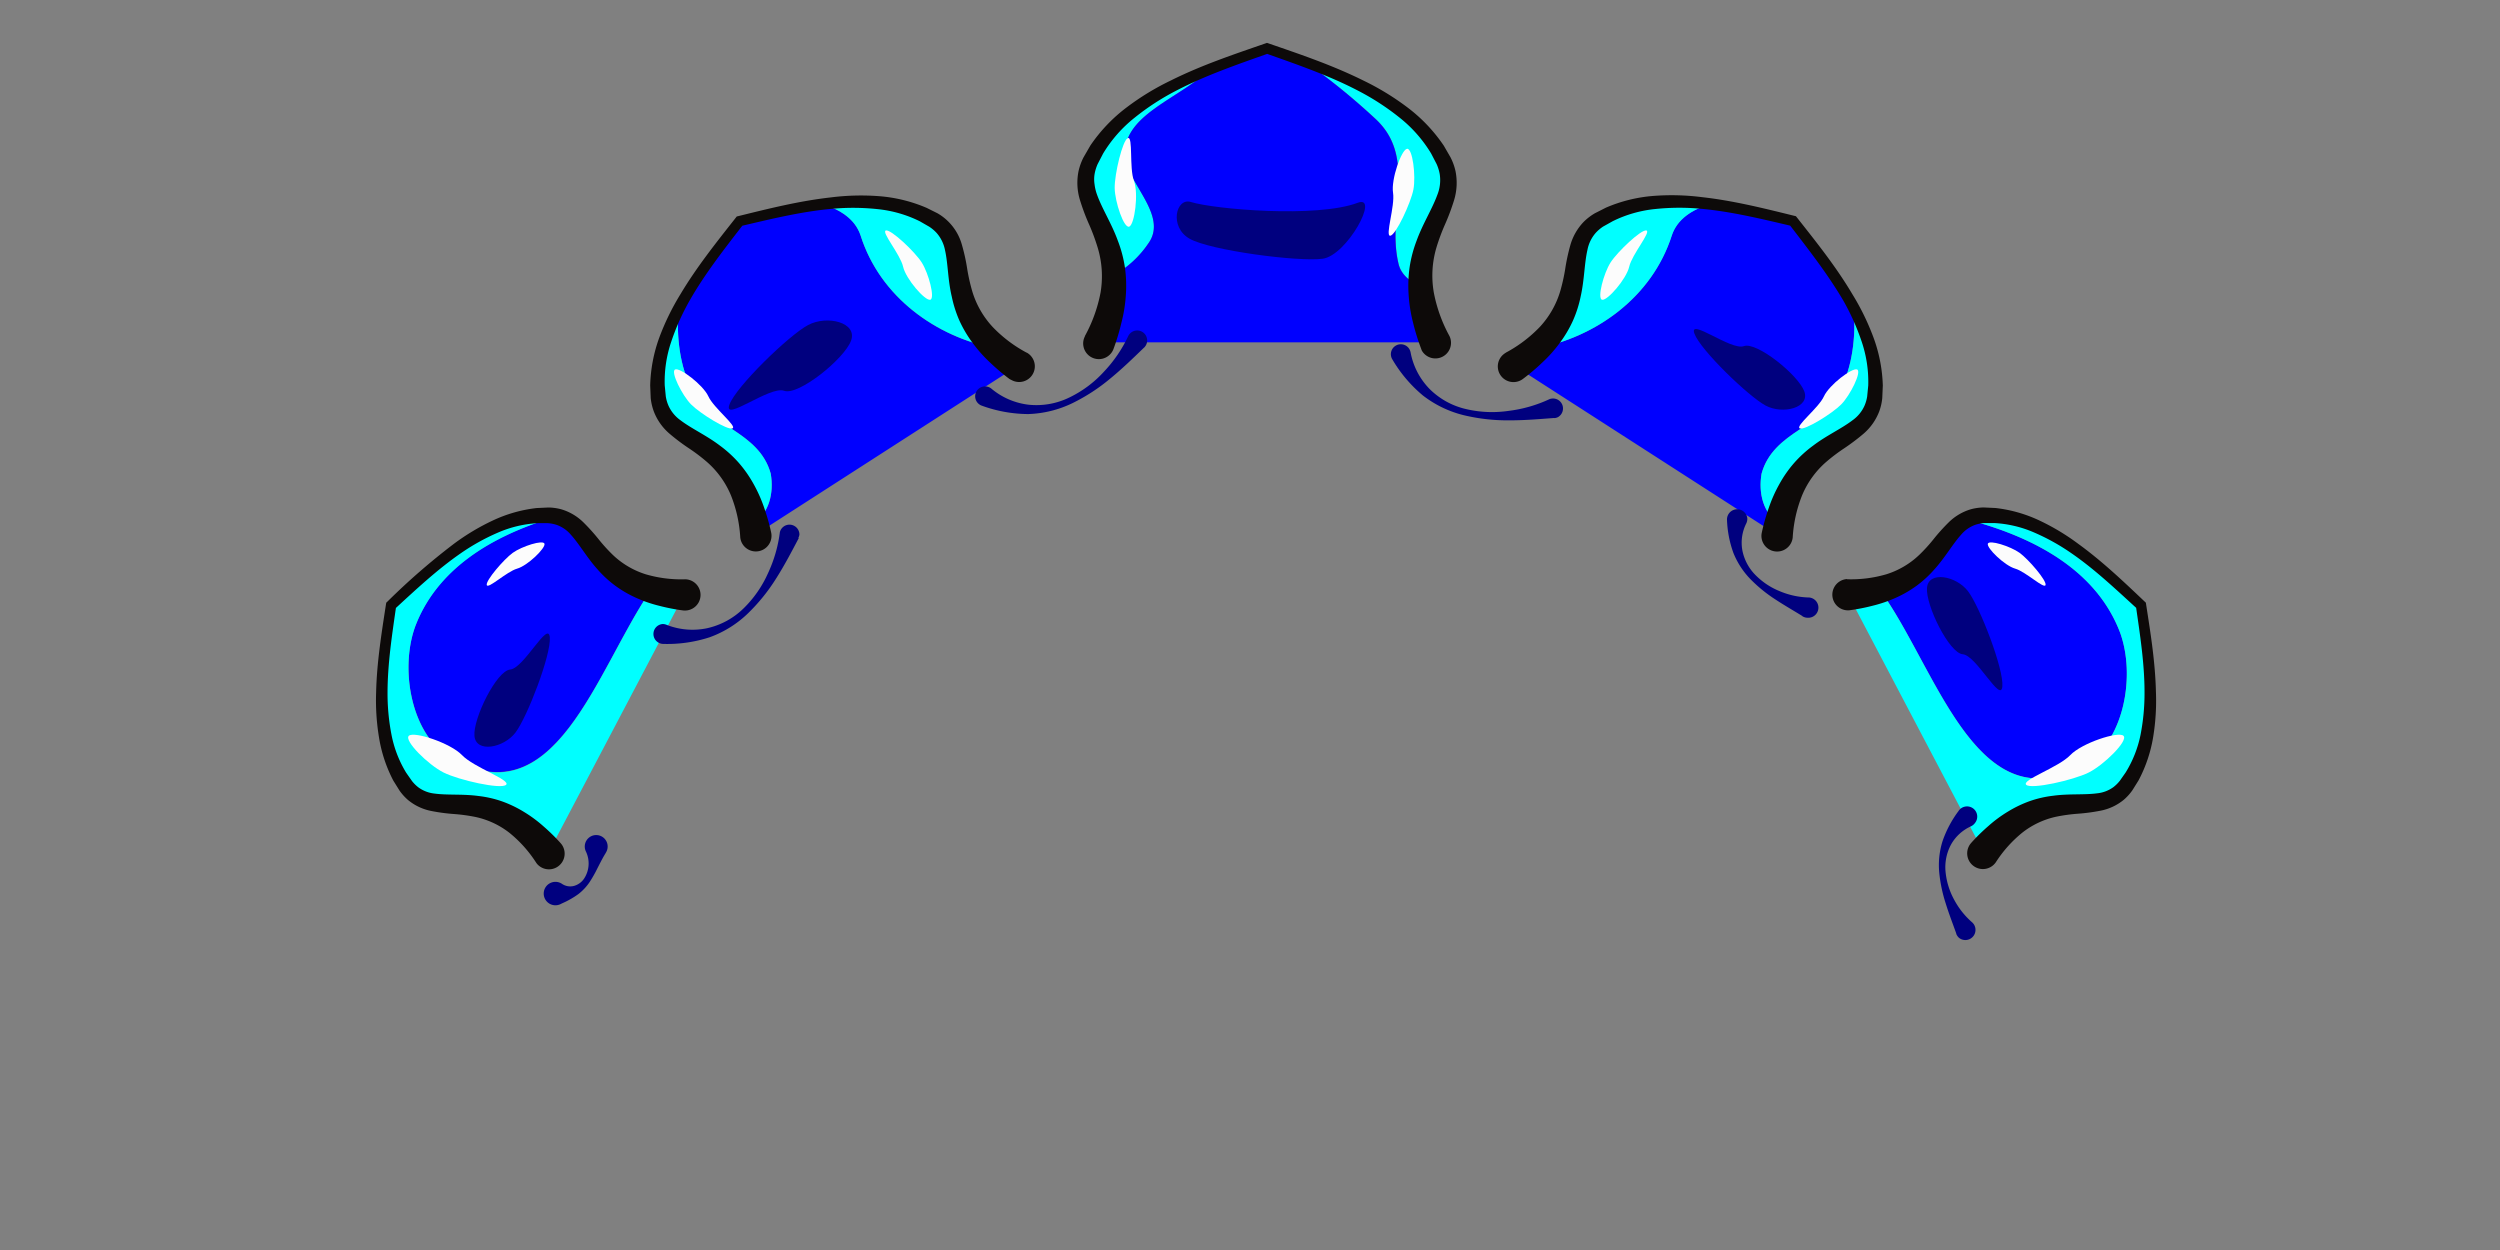 <svg xmlns="http://www.w3.org/2000/svg" viewBox="0 0 640 320"><rect x="0" y="0" width="640" height="320" fill="#808080" stroke="none"/><defs><style>.cls-1{fill:aqua;}.cls-2{fill:blue;}.cls-3{fill:#00007f;}.cls-4{fill:#fcfcfc;}.cls-5{fill:#0d0a09;}</style></defs><g id="ART-fills"><path class="cls-1" d="M358,67.28c.57,2.87,2.8,4.75,5.73,6-.79-15.41,10.88-21.77,5.9-32.12C363.29,28.08,348.09,21,334.37,16A171.63,171.63,0,0,1,352,30.28C363,40.28,355,54.28,358,67.28Z"/><path class="cls-1" d="M294,62.28c5-7-5-15-6-22-.83-10.77,13.41-14.68,21.75-22.51-12.35,4.94-24.93,11.8-30.52,23.41-4.66,9.68,5.28,15.88,5.91,29.27A26,26,0,0,0,294,62.28Z"/><path class="cls-2" d="M281.33,87.64h86.13a40.11,40.11,0,0,1-3.77-14.34c-2.93-1.27-5.16-3.15-5.73-6-3-13,5-27-6-37A171.63,171.63,0,0,0,334.37,16c-3.48-1.28-6.86-2.44-10-3.54-4.51,1.59-9.58,3.31-14.68,5.36C301.37,25.6,287.13,29.51,288,40.28c1,7,11,15,6,22a26,26,0,0,1-8.86,8.17C285.33,75.15,284.42,80.72,281.33,87.64Z"/><path class="cls-2" d="M474.63,79.07C470.26,70.72,464,63,459,56.57a203.41,203.41,0,0,0-21.21-4.34c-4.71,1.43-8.47,3.88-9.85,8.05-5,15.84-19.42,26-34.54,28.91A44.27,44.27,0,0,1,388.59,93c-.31.2-.6.41-.91.62l67.17,43.23c.15-1,.33-2,.53-2.85-4-2.68-5.26-7.7-4.42-12.73,3-11,16-12,20-21C474.36,93.46,475,86.35,474.63,79.07Z"/><path class="cls-1" d="M428,60.28c1.38-4.17,5.14-6.62,9.85-8.05-10-1.29-20.25-1-28.48,4.09-10.33,6.34-1.26,19.49-15.91,32.87C408.54,86.25,422.91,76.12,428,60.28Z"/><path class="cls-1" d="M474.63,79.07c.41,7.28-.27,14.39-3.67,21.21-4,9-17,10-20,21-.84,5,.44,10.05,4.42,12.73q.3-1.41.66-2.7c5.74-20.56,22.27-17.26,23.8-29.61C480.8,93.94,478.4,86.27,474.63,79.07Z"/><path class="cls-2" d="M534.73,194.9c9-6,12-22,8-33-5.75-15.08-20.25-23.45-36.12-28.09-8.84,2-9.06,14.39-24.29,18.72C496.38,172.87,507,212.44,534.73,194.9Z"/><path class="cls-1" d="M548.91,156.57c-10.38-9.63-24.49-23.58-40.24-23a10.94,10.94,0,0,0-2.06.26c15.87,4.64,30.37,13,36.12,28.09,4,11,1,27-8,33-27.7,17.54-38.35-22-52.41-42.37A40,40,0,0,1,474,153.9l34.7,66c15.63-19.87,29-7,36.44-17.09C554.47,190.11,551,170.57,548.91,156.57Z"/><path class="cls-2" d="M173.64,79.07c4.37-8.35,10.6-16.06,15.6-22.5a204.15,204.15,0,0,1,21.22-4.34c4.71,1.43,8.46,3.88,9.85,8.05,5,15.84,19.42,26,34.54,28.91A44.27,44.27,0,0,0,259.68,93c.31.2.59.41.91.62l-67.17,43.23c-.16-1-.33-2-.53-2.85,4-2.68,5.26-7.7,4.42-12.73-3-11-16-12-20-21C173.9,93.46,173.22,86.35,173.64,79.07Z"/><path class="cls-1" d="M220.31,60.28c-1.39-4.17-5.14-6.62-9.85-8.05,10-1.29,20.25-1,28.48,4.09,10.33,6.34,1.26,19.49,15.91,32.87C239.73,86.25,225.35,76.12,220.31,60.28Z"/><path class="cls-1" d="M173.64,79.07c-.42,7.28.26,14.39,3.67,21.21,4,9,17,10,20,21,.84,5-.44,10.05-4.42,12.73q-.3-1.41-.66-2.7c-5.74-20.56-22.27-17.26-23.8-29.61C167.47,93.94,169.87,86.27,173.64,79.07Z"/><path class="cls-2" d="M114.31,193.28c-9-6-12-22-8-33,5.75-15.08,20.25-23.46,36.12-28.09,8.84,2,9.06,14.39,24.29,18.72C152.66,171.25,142,210.82,114.31,193.28Z"/><path class="cls-1" d="M100.13,155c10.38-9.63,24.49-23.59,40.24-23a10.94,10.94,0,0,1,2.06.26c-15.87,4.63-30.37,13-36.12,28.09-4,11-1,27,8,33,27.7,17.54,38.35-22,52.41-42.37a40,40,0,0,0,8.37,1.37l-34.7,65.95c-15.63-19.87-29-7-36.44-17.08C94.57,188.49,98.08,169,100.13,155Z"/><path class="cls-3" d="M512.6,175.73c-.37,4.45-6.64-7.95-10.13-8.24s-9.53-12.57-9.16-17,7.51-3.08,10.52.89S513,171.27,512.6,175.73Z"/><path class="cls-3" d="M433.77,85.4c-1.54-4.2,9.37,4.41,12.66,3.21S460.37,96,461.9,100.19s-5.51,6-9.91,3.63S435.3,89.6,433.77,85.4Z"/><path class="cls-3" d="M140.75,163.16c-.38-4.46-6.64,7.94-10.14,8.24s-9.53,12.57-9.15,17,7.5,3.09,10.51-.88S141.12,167.61,140.75,163.16Z"/><path class="cls-3" d="M186.73,103.59c-1.7,4.65,10.37-4.89,14-3.55s15.44-8.18,17.14-12.83-6.11-6.6-11-4S188.43,98.94,186.73,103.59Z"/><path class="cls-3" d="M304.55,61.12c-5.3-3-3.51-10.59.31-9.41,6,1.86,32.24,4.16,42.72.2,5.71-2.15-2.74,13.5-9,14.33S309.85,64.12,304.55,61.12Z"/><path class="cls-4" d="M288.74,35.35c1.36-.51.32,7.66,1.55,10.94s.15,11.22-1.21,11.73-3.67-6.33-3.72-9.88S287.37,35.86,288.74,35.35Z"/><path class="cls-4" d="M355.93,60.35c-1.44.22,1.23-7.57.69-11s2.13-11,3.57-11.25,2.31,7,1.64,10.43S357.36,60.12,355.93,60.35Z"/><path class="cls-4" d="M421.47,59c1.31.3-3.67,6.1-4.39,9.27s-5.62,8.77-6.94,8.47.39-6.78,2.17-9.55S420.15,58.69,421.47,59Z"/><path class="cls-4" d="M460.74,109.67c-1.23-.56,4.83-5.23,6.18-8.19s7.29-7.45,8.51-6.89-1.76,6.57-4.06,8.92S462,110.23,460.74,109.67Z"/><path class="cls-4" d="M518.71,200.91c-1.29-1.23,8.3-4.47,11.27-7.59s12.33-6.18,13.63-4.95-5,7.46-8.93,9.41S520,202.14,518.71,200.91Z"/><path class="cls-4" d="M523.66,149.77c-.31,1.12-5.08-3.43-7.78-4.2s-7.29-5.24-7-6.36,5.83.65,8.13,2.31S524,148.65,523.66,149.77Z"/><path class="cls-4" d="M226.8,59c-1.31.3,3.67,6.1,4.39,9.27s5.62,8.77,6.94,8.47-.4-6.78-2.17-9.55S228.12,58.69,226.8,59Z"/><path class="cls-4" d="M187.53,109.67c1.22-.56-4.83-5.23-6.18-8.19s-7.29-7.45-8.52-6.89,1.77,6.57,4.07,8.92S186.3,110.23,187.53,109.67Z"/><path class="cls-4" d="M129.56,200.91c1.29-1.23-8.3-4.47-11.27-7.59s-12.33-6.18-13.63-4.95,5,7.46,8.93,9.41S128.26,202.14,129.56,200.91Z"/><path class="cls-4" d="M124.61,149.77c.31,1.12,5.08-3.43,7.78-4.2s7.29-5.24,7-6.36-5.82.65-8.12,2.31S124.29,148.65,124.61,149.77Z"/><path class="cls-3" d="M155,218.47c-.82,1.33-1.42,2.58-2.06,3.81a31.71,31.71,0,0,1-2,3.53,13.26,13.26,0,0,1-2.88,3.08,22.21,22.21,0,0,1-4.13,2.35l-.51.25a3,3,0,1,1,.41-5.25,3.76,3.76,0,0,0,3.12.55,4.6,4.6,0,0,0,2.62-1.93A7.06,7.06,0,0,0,150,218a2.93,2.93,0,1,1,5.12.25Z"/><path class="cls-3" d="M204.48,137.76c-1.85,3.51-3.64,6.94-5.71,10.2a47.57,47.57,0,0,1-7.23,9,27.64,27.64,0,0,1-9.87,6.18,35,35,0,0,1-12,1.7,2.55,2.55,0,0,1,0-5.09,2.5,2.5,0,0,1,.91.18,18.17,18.17,0,0,0,10.37.91,19.32,19.32,0,0,0,9.39-5.08,29.17,29.17,0,0,0,6.26-9,35.16,35.16,0,0,0,3.05-10.54,2.54,2.54,0,0,1,5,.61,2.6,2.6,0,0,1-.27.87Z"/><path class="cls-3" d="M292.86,89c-2.85,2.76-5.63,5.45-8.62,7.9a47.89,47.89,0,0,1-9.68,6.3A28,28,0,0,1,263.25,106a35.25,35.25,0,0,1-11.89-2.14,2.54,2.54,0,1,1,2.43-4.37,18.13,18.13,0,0,0,9.56,4.12,19.22,19.22,0,0,0,10.5-1.9,28.91,28.91,0,0,0,8.75-6.55,34.7,34.7,0,0,0,6.2-9.06,2.55,2.55,0,1,1,4.08,2.9Z"/><path class="cls-3" d="M397.91,107c-4,.31-7.82.62-11.68.61a48.26,48.26,0,0,1-11.48-1.31,28,28,0,0,1-10.49-5.06,35.12,35.12,0,0,1-7.81-9.22,2.54,2.54,0,0,1,4.32-2.69,2.59,2.59,0,0,1,.34.87,18.17,18.17,0,0,0,4.75,9.26,19.31,19.31,0,0,0,9.31,5.23,29,29,0,0,0,10.91.51,34.71,34.71,0,0,0,10.55-3,2.55,2.55,0,0,1,2.18,4.6,2.63,2.63,0,0,1-.88.24Z"/><path class="cls-3" d="M461.38,157.69c-2.39-1.47-4.73-2.81-7-4.31a36.82,36.82,0,0,1-6.21-5.06,20.62,20.62,0,0,1-4.44-6.83,27.68,27.68,0,0,1-1.62-8.44V133a2.61,2.61,0,0,1,5.2-.34,2.71,2.71,0,0,1-.27,1.34,11,11,0,0,0-1,6.87,12.28,12.28,0,0,0,3.36,6.34,18.25,18.25,0,0,0,6.15,4.11,20.47,20.47,0,0,0,7.29,1.63,2.6,2.6,0,1,1-.14,5.19,2.56,2.56,0,0,1-1.28-.38Z"/><path class="cls-3" d="M500.81,239c-.94-2.65-1.92-5.16-2.71-7.73a37.47,37.47,0,0,1-1.65-7.84,20.52,20.52,0,0,1,.84-8.09,28.14,28.14,0,0,1,4-7.59l.05-.07a2.61,2.61,0,1,1,4.26,3,2.69,2.69,0,0,1-1.06.87,11,11,0,0,0-5.1,4.7,12.23,12.23,0,0,0-1.37,7,18.56,18.56,0,0,0,2.19,7.07,20.41,20.41,0,0,0,4.66,5.85,2.6,2.6,0,0,1-3.37,3.95,2.55,2.55,0,0,1-.76-1.1Z"/></g><g id="ART-strokes"><path class="cls-5" d="M363.81,89.27a57,57,0,0,1-2.06-6.65,38.39,38.39,0,0,1-1.13-7,34.11,34.11,0,0,1,.23-7.14,32.36,32.36,0,0,1,1.79-6.83c1.58-4.37,4-8.14,5.32-11.77a10.11,10.11,0,0,0,.61-5.3,11,11,0,0,0-.8-2.59l-1.39-2.68a34.37,34.37,0,0,0-8.09-9.2,63.74,63.74,0,0,0-10.56-6.86c-7.52-3.94-15.65-6.72-23.78-9.61h.89c-8.13,2.88-16.26,5.67-23.79,9.6a63.24,63.24,0,0,0-10.55,6.86,34.41,34.41,0,0,0-8.1,9.2L281,42a10.86,10.86,0,0,0-.79,2.59,8.21,8.21,0,0,0,0,2.62,11.62,11.62,0,0,0,.65,2.68c1.31,3.63,3.75,7.41,5.32,11.77a31.94,31.94,0,0,1,1.8,6.83,33.45,33.45,0,0,1,.23,7.14,37.54,37.54,0,0,1-1.13,7,56.93,56.93,0,0,1-2,6.65,4,4,0,0,1-7.55-2.71,5,5,0,0,1,.21-.48l0-.07a37.86,37.86,0,0,0,4-11.11A25.22,25.22,0,0,0,281,63.37a52.69,52.69,0,0,0-2.14-5.8,54.69,54.69,0,0,1-2.38-6.33,15,15,0,0,1-.37-7.44,14.83,14.83,0,0,1,1.27-3.51l1.73-3a41.11,41.11,0,0,1,9.28-9.77,66.22,66.22,0,0,1,11.29-6.89c7.84-3.92,16.1-6.69,24.23-9.5l.44-.15.45.15c8.13,2.8,16.38,5.59,24.23,9.49a66.87,66.87,0,0,1,11.29,6.89,41,41,0,0,1,9.29,9.78l1.73,3a14.75,14.75,0,0,1,1.27,3.52,15.19,15.19,0,0,1-.37,7.45,55.39,55.39,0,0,1-2.38,6.33,52.69,52.69,0,0,0-2.14,5.8,25.31,25.31,0,0,0-.66,11.52,37.86,37.86,0,0,0,4,11.11l0,0A4,4,0,0,1,364,89.77,5.32,5.32,0,0,1,363.81,89.27Z"/><path class="cls-5" d="M385.49,90.28a34.57,34.57,0,0,0,8.68-6.56,23.16,23.16,0,0,0,5.26-9.21,47.59,47.59,0,0,0,1.25-5.58A50.43,50.43,0,0,1,402,62.78a14.18,14.18,0,0,1,3.49-6.05,14.43,14.43,0,0,1,2.79-2.13l2.86-1.45a38.3,38.3,0,0,1,12.2-3,61.46,61.46,0,0,1,12.29.31c8.09.9,15.93,2.87,23.67,4.78l.46.11.29.37c4.93,6.26,10,12.57,14.14,19.57a62.4,62.4,0,0,1,5.38,11A38.7,38.7,0,0,1,482,98.71l-.14,3.2a13.87,13.87,0,0,1-.78,3.42,14.2,14.2,0,0,1-4,5.69,54,54,0,0,1-5,3.77,46.09,46.09,0,0,0-4.56,3.45,23,23,0,0,0-6.2,8.61,34.45,34.45,0,0,0-2.38,10.62v.05a4,4,0,1,1-8-.68,5.4,5.4,0,0,1,.1-.58,51.34,51.34,0,0,1,1.77-6.24,35.55,35.55,0,0,1,2.66-6,30.86,30.86,0,0,1,3.81-5.48,30.47,30.47,0,0,1,4.87-4.45c3.44-2.62,7.26-4.33,10.07-6.48a9.17,9.17,0,0,0,3.1-3.76,9.76,9.76,0,0,0,.68-2.38l.27-2.78a32,32,0,0,0-1.67-11.2,59.83,59.83,0,0,0-4.77-10.64C467.79,70,462.86,63.72,458,57.39l.75.48c-7.8-1.82-15.53-3.73-23.36-4.43a58.86,58.86,0,0,0-11.65.07,31.58,31.58,0,0,0-10.89,3.12L410.4,58a10.11,10.11,0,0,0-1.88,1.6A9.21,9.21,0,0,0,406.38,64c-.79,3.45-.77,7.63-1.72,11.85a30.2,30.2,0,0,1-2,6.27,30.71,30.71,0,0,1-3.41,5.74,35,35,0,0,1-4.4,4.92,51.84,51.84,0,0,1-4.95,4.2,4,4,0,0,1-4.9-6.35,3.37,3.37,0,0,1,.46-.31Z"/><path class="cls-5" d="M472.92,148.29a32.12,32.12,0,0,0,10-1.28,21.45,21.45,0,0,0,8.45-5,41.55,41.55,0,0,0,3.58-3.93,48.17,48.17,0,0,1,3.94-4.38,13.54,13.54,0,0,1,5.69-3.34,13.29,13.29,0,0,1,3.28-.45l3,.14a35.86,35.86,0,0,1,11.3,3.23A57.77,57.77,0,0,1,532,139.2c6.16,4.46,11.62,9.67,17,14.77l.34.32.07.47c1.14,7.35,2.34,14.8,2.51,22.4a57.55,57.55,0,0,1-.7,11.47,36.22,36.22,0,0,1-3.74,11.13l-1.59,2.55a13.13,13.13,0,0,1-2.22,2.45,13.41,13.41,0,0,1-6,2.79,48.4,48.4,0,0,1-5.84.77,44.2,44.2,0,0,0-5.26.72,21.28,21.28,0,0,0-8.9,4.15,32,32,0,0,0-6.72,7.52l0,0a4,4,0,0,1-6.66-4.5c.12-.17.26-.34.39-.49a50,50,0,0,1,4.35-4.26,33.27,33.27,0,0,1,5-3.69,30,30,0,0,1,5.66-2.71,28.14,28.14,0,0,1,6-1.36c4-.54,7.91-.17,11.16-.61a8.52,8.52,0,0,0,4.19-1.59,9.41,9.41,0,0,0,1.62-1.6l1.49-2.12A29.34,29.34,0,0,0,548,188a55.3,55.3,0,0,0,1-10.8c0-7.33-1.15-14.67-2.21-22.06l.41.78c-5.49-5-10.89-10.15-16.93-14.3a54.53,54.53,0,0,0-9.48-5.28,29.6,29.6,0,0,0-10.24-2.44l-2.59,0a9.2,9.2,0,0,0-2.22.43,8.48,8.48,0,0,0-3.69,2.55c-2.19,2.42-4.1,5.84-6.82,8.85a28.49,28.49,0,0,1-4.55,4.2,29.79,29.79,0,0,1-5.44,3.14,34.06,34.06,0,0,1-5.86,2,49.71,49.71,0,0,1-6,1.17,4,4,0,1,1-.58-8Z"/><path class="cls-5" d="M258.4,97a54.43,54.43,0,0,1-4.95-4.2,35.61,35.61,0,0,1-4.39-4.92,31.31,31.31,0,0,1-3.42-5.74,30.77,30.77,0,0,1-2-6.27c-1-4.22-.94-8.4-1.72-11.85a9.3,9.3,0,0,0-2.14-4.38,9.87,9.87,0,0,0-1.89-1.6l-2.42-1.39a31.46,31.46,0,0,0-10.88-3.12,58.86,58.86,0,0,0-11.65-.07c-7.84.7-15.57,2.61-23.36,4.43l.74-.48c-4.89,6.33-9.81,12.59-13.71,19.42a59.12,59.12,0,0,0-4.77,10.64,31.72,31.72,0,0,0-1.67,11.2l.27,2.78a9.76,9.76,0,0,0,.68,2.38,9.22,9.22,0,0,0,3.09,3.76c2.82,2.15,6.64,3.86,10.08,6.48a30.47,30.47,0,0,1,4.87,4.45,31.39,31.39,0,0,1,3.81,5.48,36.36,36.36,0,0,1,2.66,6,53.21,53.21,0,0,1,1.77,6.24,4,4,0,1,1-7.81,1.84,5.43,5.43,0,0,1-.09-.56v-.07a34.44,34.44,0,0,0-2.37-10.62,23.16,23.16,0,0,0-6.2-8.61,46.09,46.09,0,0,0-4.56-3.45,51.52,51.52,0,0,1-5-3.77,14.11,14.11,0,0,1-4-5.69,13.89,13.89,0,0,1-.79-3.42l-.13-3.2a38.43,38.43,0,0,1,2.35-12.33,63.06,63.06,0,0,1,5.37-11c4.17-7,9.22-13.31,14.15-19.57l.29-.37.46-.11c7.74-1.91,15.58-3.88,23.67-4.78a61.44,61.44,0,0,1,12.29-.31,38.3,38.3,0,0,1,12.2,3L240,54.6a13.48,13.48,0,0,1,6.28,8.18,48.52,48.52,0,0,1,1.34,6.15,47.58,47.58,0,0,0,1.26,5.58,23.16,23.16,0,0,0,5.26,9.21,34.39,34.39,0,0,0,8.68,6.56l.05,0a4,4,0,0,1-3.94,7A4.13,4.13,0,0,1,258.4,97Z"/><path class="cls-5" d="M174.83,156.27a49.56,49.56,0,0,1-6-1.17,33.77,33.77,0,0,1-5.86-2,29.46,29.46,0,0,1-5.44-3.14,28.56,28.56,0,0,1-4.56-4.2c-2.71-3-4.62-6.43-6.81-8.85a8.48,8.48,0,0,0-3.69-2.55,9.38,9.38,0,0,0-2.23-.43l-2.59,0a29.6,29.6,0,0,0-10.23,2.44,54.53,54.53,0,0,0-9.48,5.28c-6,4.15-11.44,9.25-16.93,14.3l.41-.78c-1.06,7.39-2.19,14.73-2.21,22.06a55.3,55.3,0,0,0,1,10.8,29.34,29.34,0,0,0,3.79,9.82l1.49,2.12a9.41,9.41,0,0,0,1.62,1.6,8.52,8.52,0,0,0,4.19,1.59c3.24.44,7.14.07,11.16.61a28.14,28.14,0,0,1,6,1.36,30,30,0,0,1,5.66,2.71,33.79,33.79,0,0,1,5,3.69,50,50,0,0,1,4.35,4.26,4,4,0,0,1-5.88,5.48,3.41,3.41,0,0,1-.37-.48l0,0a32,32,0,0,0-6.72-7.52,21.33,21.33,0,0,0-8.9-4.15,44.2,44.2,0,0,0-5.26-.72,48.14,48.14,0,0,1-5.84-.77,13.41,13.41,0,0,1-6-2.79,13.13,13.13,0,0,1-2.22-2.45l-1.59-2.55A36.22,36.22,0,0,1,97,188.63a58.32,58.32,0,0,1-.71-11.47c.18-7.6,1.38-15,2.51-22.4l.08-.47.34-.32a172.77,172.77,0,0,1,17-14.77,57.77,57.77,0,0,1,9.85-5.91,35.86,35.86,0,0,1,11.3-3.23l3-.14a13.29,13.29,0,0,1,3.28.45,13.54,13.54,0,0,1,5.69,3.34,49.71,49.71,0,0,1,3.94,4.38,42.88,42.88,0,0,0,3.57,3.93,21.48,21.48,0,0,0,8.46,5,32.12,32.12,0,0,0,10,1.28h0a4,4,0,1,1,.06,8A4.3,4.3,0,0,1,174.83,156.27Z"/></g></svg>